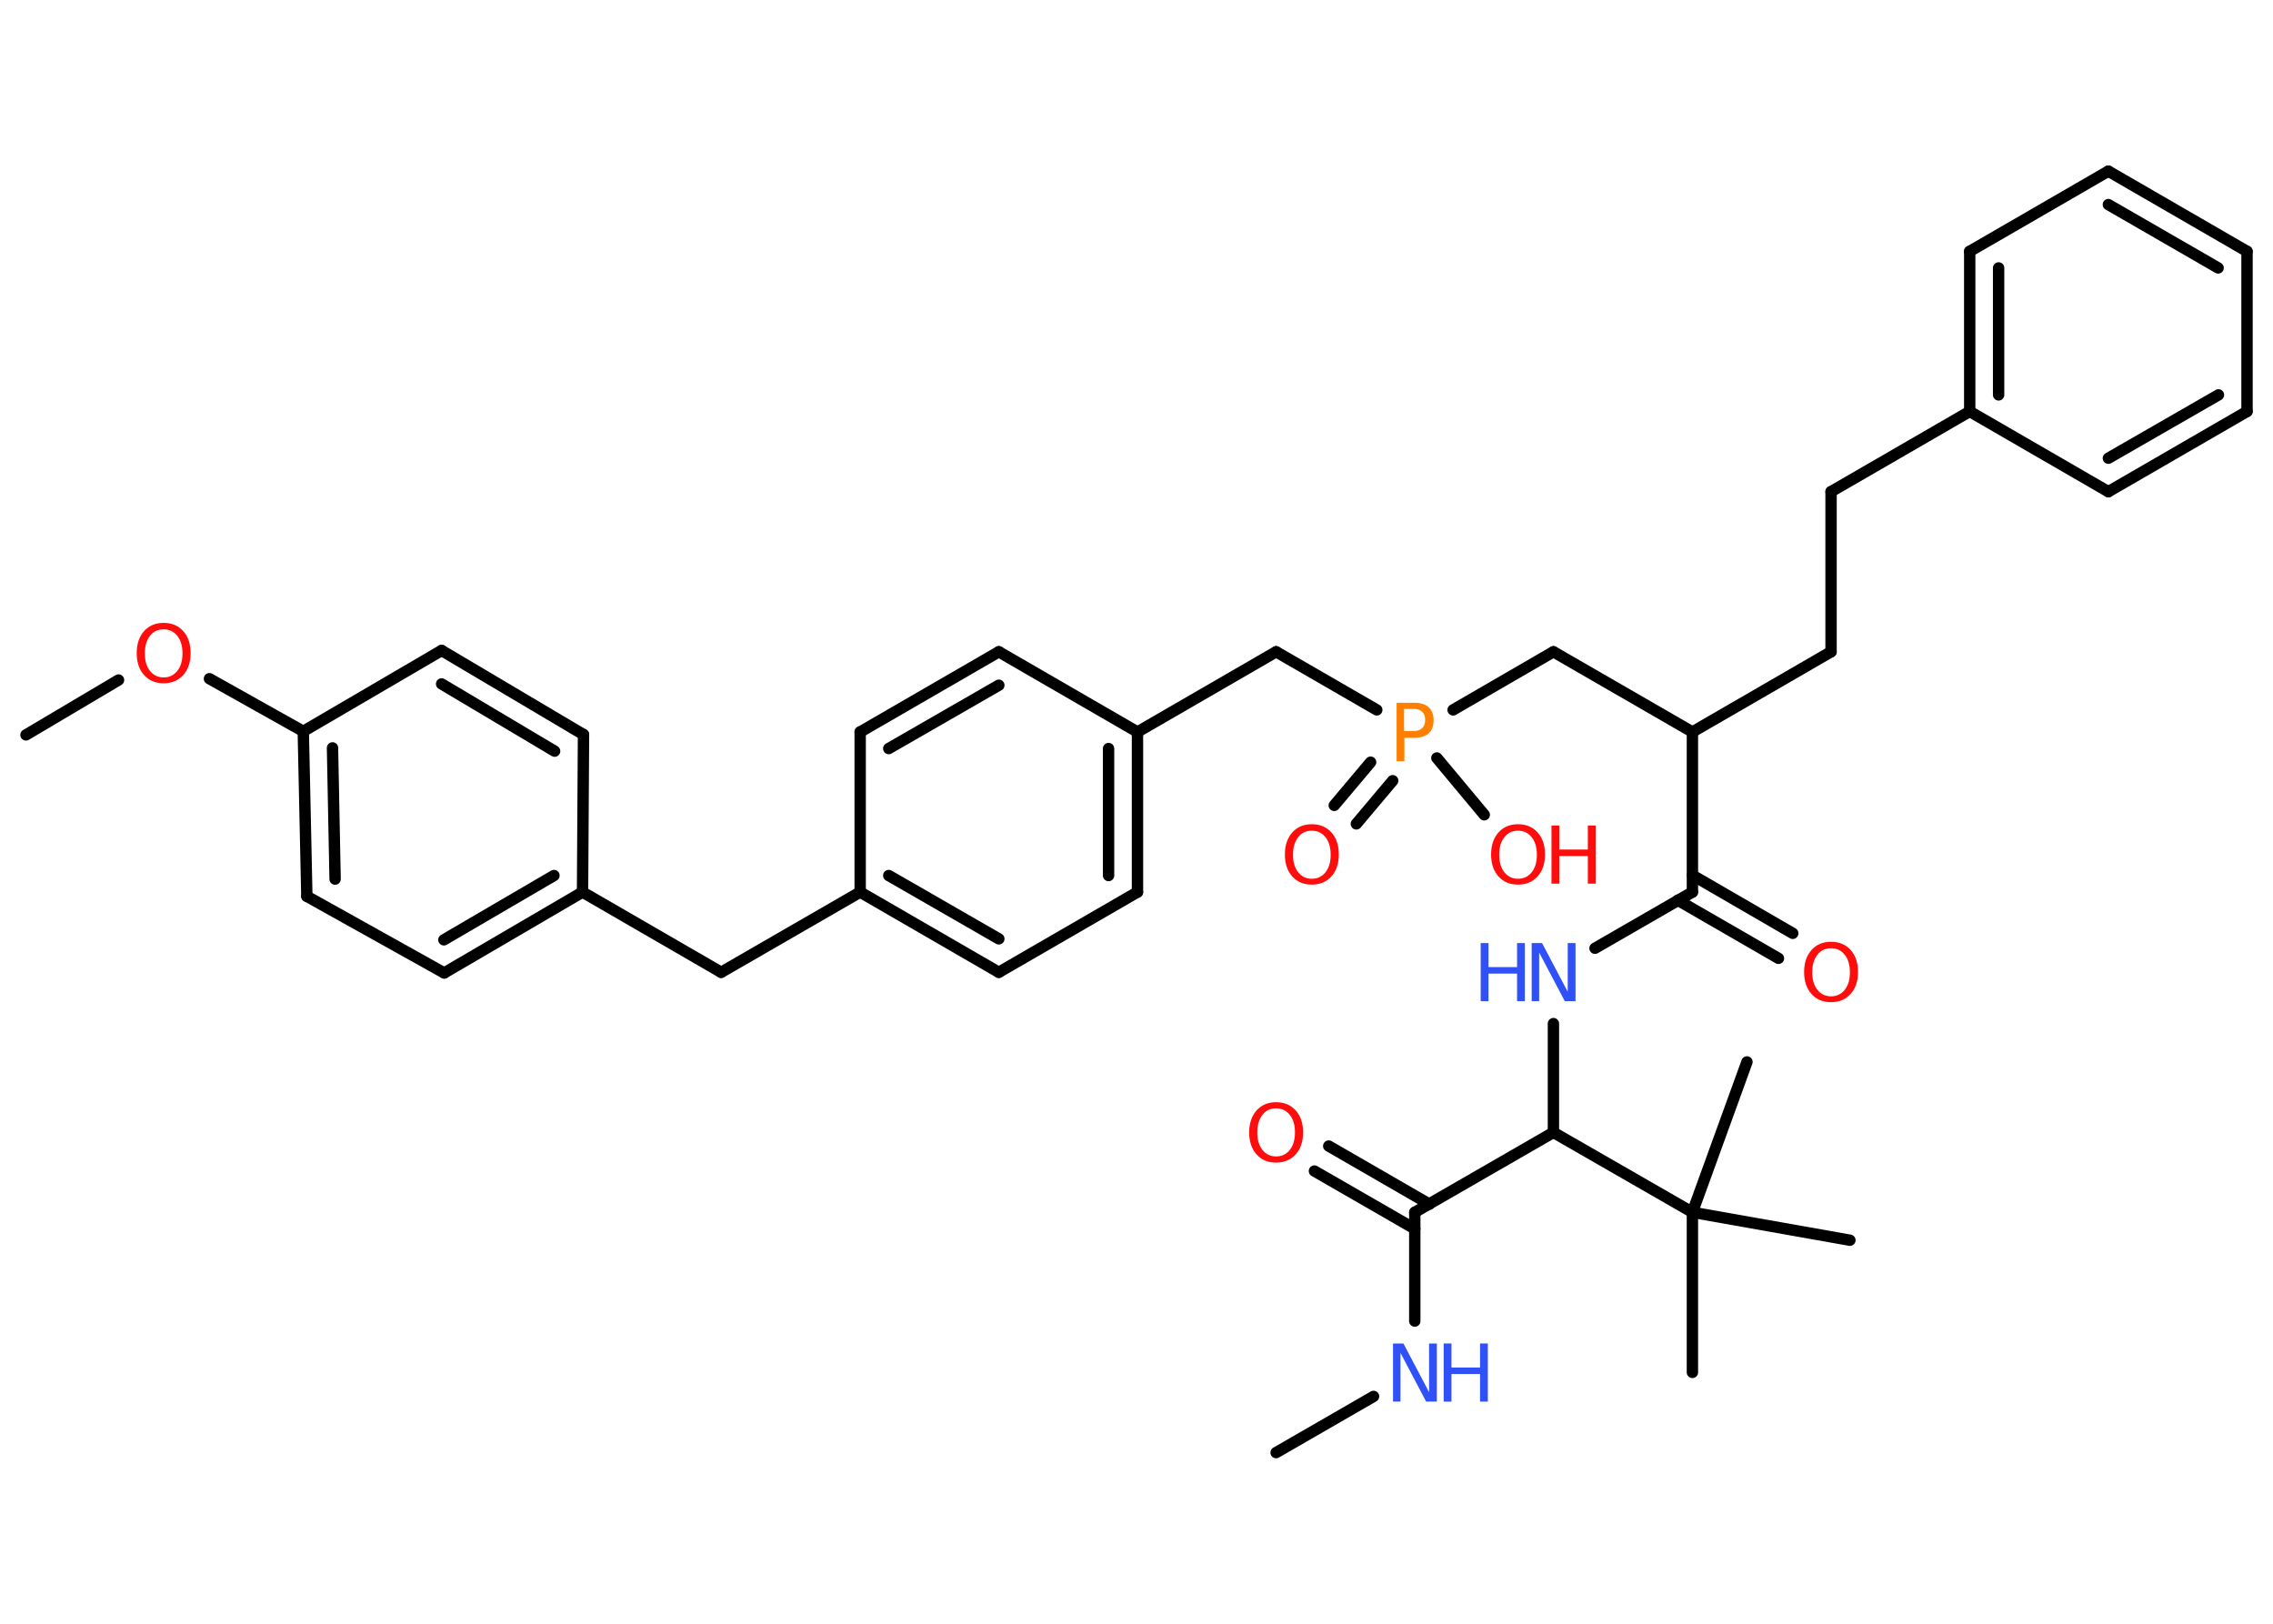 <?xml version='1.0' encoding='UTF-8'?>
<!DOCTYPE svg PUBLIC "-//W3C//DTD SVG 1.1//EN" "http://www.w3.org/Graphics/SVG/1.1/DTD/svg11.dtd">
<svg version='1.2' xmlns='http://www.w3.org/2000/svg' xmlns:xlink='http://www.w3.org/1999/xlink' width='70.0mm' height='50.0mm' viewBox='0 0 70.0 50.0'>
  <desc>Generated by the Chemistry Development Kit (http://github.com/cdk)</desc>
  <g stroke-linecap='round' stroke-linejoin='round' stroke='#000000' stroke-width='.35' fill='#FF0D0D'>
    <rect x='.0' y='.0' width='70.0' height='50.0' fill='#FFFFFF' stroke='none'/>
    <g id='mol1' class='mol'>
      <line id='mol1bnd1' class='bond' x1='39.3' y1='44.73' x2='42.3' y2='43.0'/>
      <line id='mol1bnd2' class='bond' x1='43.57' y1='40.68' x2='43.57' y2='37.33'/>
      <g id='mol1bnd3' class='bond'>
        <line x1='43.57' y1='37.84' x2='40.48' y2='36.06'/>
        <line x1='44.02' y1='37.08' x2='40.92' y2='35.29'/>
      </g>
      <line id='mol1bnd4' class='bond' x1='43.57' y1='37.33' x2='47.84' y2='34.87'/>
      <line id='mol1bnd5' class='bond' x1='47.84' y1='34.87' x2='47.84' y2='31.52'/>
      <line id='mol1bnd6' class='bond' x1='49.12' y1='29.2' x2='52.12' y2='27.47'/>
      <g id='mol1bnd7' class='bond'>
        <line x1='52.12' y1='26.95' x2='55.21' y2='28.74'/>
        <line x1='51.67' y1='27.72' x2='54.77' y2='29.51'/>
      </g>
      <line id='mol1bnd8' class='bond' x1='52.12' y1='27.47' x2='52.12' y2='22.54'/>
      <line id='mol1bnd9' class='bond' x1='52.12' y1='22.54' x2='56.39' y2='20.07'/>
      <line id='mol1bnd10' class='bond' x1='56.39' y1='20.07' x2='56.39' y2='15.14'/>
      <line id='mol1bnd11' class='bond' x1='56.39' y1='15.14' x2='60.66' y2='12.67'/>
      <g id='mol1bnd12' class='bond'>
        <line x1='60.66' y1='7.74' x2='60.66' y2='12.67'/>
        <line x1='61.55' y1='8.25' x2='61.55' y2='12.16'/>
      </g>
      <line id='mol1bnd13' class='bond' x1='60.66' y1='7.74' x2='64.93' y2='5.27'/>
      <g id='mol1bnd14' class='bond'>
        <line x1='69.2' y1='7.74' x2='64.93' y2='5.27'/>
        <line x1='68.31' y1='8.25' x2='64.93' y2='6.3'/>
      </g>
      <line id='mol1bnd15' class='bond' x1='69.2' y1='7.74' x2='69.2' y2='12.67'/>
      <g id='mol1bnd16' class='bond'>
        <line x1='64.93' y1='15.14' x2='69.2' y2='12.67'/>
        <line x1='64.93' y1='14.11' x2='68.32' y2='12.16'/>
      </g>
      <line id='mol1bnd17' class='bond' x1='60.66' y1='12.67' x2='64.93' y2='15.14'/>
      <line id='mol1bnd18' class='bond' x1='52.12' y1='22.54' x2='47.84' y2='20.07'/>
      <line id='mol1bnd19' class='bond' x1='47.84' y1='20.07' x2='44.75' y2='21.86'/>
      <g id='mol1bnd20' class='bond'>
        <line x1='42.89' y1='24.04' x2='41.77' y2='25.37'/>
        <line x1='42.21' y1='23.47' x2='41.09' y2='24.8'/>
      </g>
      <line id='mol1bnd21' class='bond' x1='44.25' y1='23.34' x2='45.71' y2='25.09'/>
      <line id='mol1bnd22' class='bond' x1='42.4' y1='21.86' x2='39.3' y2='20.07'/>
      <line id='mol1bnd23' class='bond' x1='39.3' y1='20.07' x2='35.03' y2='22.54'/>
      <g id='mol1bnd24' class='bond'>
        <line x1='35.03' y1='27.47' x2='35.03' y2='22.54'/>
        <line x1='34.14' y1='26.96' x2='34.14' y2='23.05'/>
      </g>
      <line id='mol1bnd25' class='bond' x1='35.03' y1='27.47' x2='30.76' y2='29.94'/>
      <g id='mol1bnd26' class='bond'>
        <line x1='26.49' y1='27.47' x2='30.76' y2='29.94'/>
        <line x1='27.37' y1='26.96' x2='30.76' y2='28.91'/>
      </g>
      <line id='mol1bnd27' class='bond' x1='26.49' y1='27.47' x2='22.21' y2='29.94'/>
      <line id='mol1bnd28' class='bond' x1='22.21' y1='29.94' x2='17.94' y2='27.47'/>
      <g id='mol1bnd29' class='bond'>
        <line x1='13.68' y1='29.96' x2='17.94' y2='27.47'/>
        <line x1='13.67' y1='28.94' x2='17.06' y2='26.96'/>
      </g>
      <line id='mol1bnd30' class='bond' x1='13.68' y1='29.96' x2='9.45' y2='27.6'/>
      <g id='mol1bnd31' class='bond'>
        <line x1='9.34' y1='22.52' x2='9.45' y2='27.6'/>
        <line x1='10.24' y1='23.03' x2='10.32' y2='27.07'/>
      </g>
      <line id='mol1bnd32' class='bond' x1='9.34' y1='22.52' x2='6.45' y2='20.9'/>
      <line id='mol1bnd33' class='bond' x1='3.65' y1='20.94' x2='.8' y2='22.63'/>
      <line id='mol1bnd34' class='bond' x1='9.34' y1='22.52' x2='13.6' y2='20.03'/>
      <g id='mol1bnd35' class='bond'>
        <line x1='17.97' y1='22.62' x2='13.6' y2='20.03'/>
        <line x1='17.08' y1='23.13' x2='13.6' y2='21.06'/>
      </g>
      <line id='mol1bnd36' class='bond' x1='17.94' y1='27.47' x2='17.97' y2='22.62'/>
      <line id='mol1bnd37' class='bond' x1='26.49' y1='27.47' x2='26.49' y2='22.54'/>
      <g id='mol1bnd38' class='bond'>
        <line x1='30.76' y1='20.07' x2='26.49' y2='22.54'/>
        <line x1='30.76' y1='21.1' x2='27.37' y2='23.05'/>
      </g>
      <line id='mol1bnd39' class='bond' x1='35.03' y1='22.54' x2='30.76' y2='20.07'/>
      <line id='mol1bnd40' class='bond' x1='47.84' y1='34.87' x2='52.12' y2='37.33'/>
      <line id='mol1bnd41' class='bond' x1='52.12' y1='37.33' x2='52.12' y2='42.26'/>
      <line id='mol1bnd42' class='bond' x1='52.12' y1='37.33' x2='56.97' y2='38.19'/>
      <line id='mol1bnd43' class='bond' x1='52.12' y1='37.33' x2='53.8' y2='32.7'/>
      <g id='mol1atm2' class='atom'>
        <path d='M42.9 41.37h.32l.79 1.5v-1.5h.24v1.79h-.33l-.79 -1.5v1.5h-.23v-1.79z' stroke='none' fill='#3050F8'/>
        <path d='M44.46 41.37h.24v.74h.88v-.74h.24v1.79h-.24v-.85h-.88v.85h-.24v-1.79z' stroke='none' fill='#3050F8'/>
      </g>
      <path id='mol1atm4' class='atom' d='M39.3 34.13q-.27 .0 -.42 .2q-.16 .2 -.16 .54q.0 .34 .16 .54q.16 .2 .42 .2q.26 .0 .42 -.2q.16 -.2 .16 -.54q.0 -.34 -.16 -.54q-.16 -.2 -.42 -.2zM39.3 33.94q.37 .0 .6 .25q.23 .25 .23 .68q.0 .43 -.23 .68q-.23 .25 -.6 .25q-.38 .0 -.6 -.25q-.23 -.25 -.23 -.68q.0 -.42 .23 -.68q.23 -.25 .6 -.25z' stroke='none'/>
      <g id='mol1atm6' class='atom'>
        <path d='M47.17 29.04h.32l.79 1.5v-1.5h.24v1.79h-.33l-.79 -1.5v1.5h-.23v-1.79z' stroke='none' fill='#3050F8'/>
        <path d='M45.6 29.04h.24v.74h.88v-.74h.24v1.79h-.24v-.85h-.88v.85h-.24v-1.79z' stroke='none' fill='#3050F8'/>
      </g>
      <path id='mol1atm8' class='atom' d='M56.39 29.2q-.27 .0 -.42 .2q-.16 .2 -.16 .54q.0 .34 .16 .54q.16 .2 .42 .2q.26 .0 .42 -.2q.16 -.2 .16 -.54q.0 -.34 -.16 -.54q-.16 -.2 -.42 -.2zM56.39 29.0q.37 .0 .6 .25q.23 .25 .23 .68q.0 .43 -.23 .68q-.23 .25 -.6 .25q-.38 .0 -.6 -.25q-.23 -.25 -.23 -.68q.0 -.42 .23 -.68q.23 -.25 .6 -.25z' stroke='none'/>
      <path id='mol1atm19' class='atom' d='M43.24 21.84v.67h.3q.17 .0 .26 -.09q.09 -.09 .09 -.25q.0 -.16 -.09 -.25q-.09 -.09 -.26 -.09h-.3zM43.0 21.64h.55q.3 .0 .45 .14q.15 .14 .15 .4q.0 .26 -.15 .4q-.15 .14 -.45 .14h-.3v.72h-.24v-1.79z' stroke='none' fill='#FF8000'/>
      <path id='mol1atm20' class='atom' d='M40.4 25.58q-.27 .0 -.42 .2q-.16 .2 -.16 .54q.0 .34 .16 .54q.16 .2 .42 .2q.26 .0 .42 -.2q.16 -.2 .16 -.54q.0 -.34 -.16 -.54q-.16 -.2 -.42 -.2zM40.4 25.38q.37 .0 .6 .25q.23 .25 .23 .68q.0 .43 -.23 .68q-.23 .25 -.6 .25q-.38 .0 -.6 -.25q-.23 -.25 -.23 -.68q.0 -.42 .23 -.68q.23 -.25 .6 -.25z' stroke='none'/>
      <g id='mol1atm21' class='atom'>
        <path d='M46.75 25.58q-.27 .0 -.42 .2q-.16 .2 -.16 .54q.0 .34 .16 .54q.16 .2 .42 .2q.26 .0 .42 -.2q.16 -.2 .16 -.54q.0 -.34 -.16 -.54q-.16 -.2 -.42 -.2zM46.75 25.38q.37 .0 .6 .25q.23 .25 .23 .68q.0 .43 -.23 .68q-.23 .25 -.6 .25q-.38 .0 -.6 -.25q-.23 -.25 -.23 -.68q.0 -.42 .23 -.68q.23 -.25 .6 -.25z' stroke='none'/>
        <path d='M47.78 25.42h.24v.74h.88v-.74h.24v1.79h-.24v-.85h-.88v.85h-.24v-1.79z' stroke='none'/>
      </g>
      <path id='mol1atm32' class='atom' d='M5.04 19.38q-.27 .0 -.42 .2q-.16 .2 -.16 .54q.0 .34 .16 .54q.16 .2 .42 .2q.26 .0 .42 -.2q.16 -.2 .16 -.54q.0 -.34 -.16 -.54q-.16 -.2 -.42 -.2zM5.04 19.18q.37 .0 .6 .25q.23 .25 .23 .68q.0 .43 -.23 .68q-.23 .25 -.6 .25q-.38 .0 -.6 -.25q-.23 -.25 -.23 -.68q.0 -.42 .23 -.68q.23 -.25 .6 -.25z' stroke='none'/>
    </g>
  </g>
</svg>
